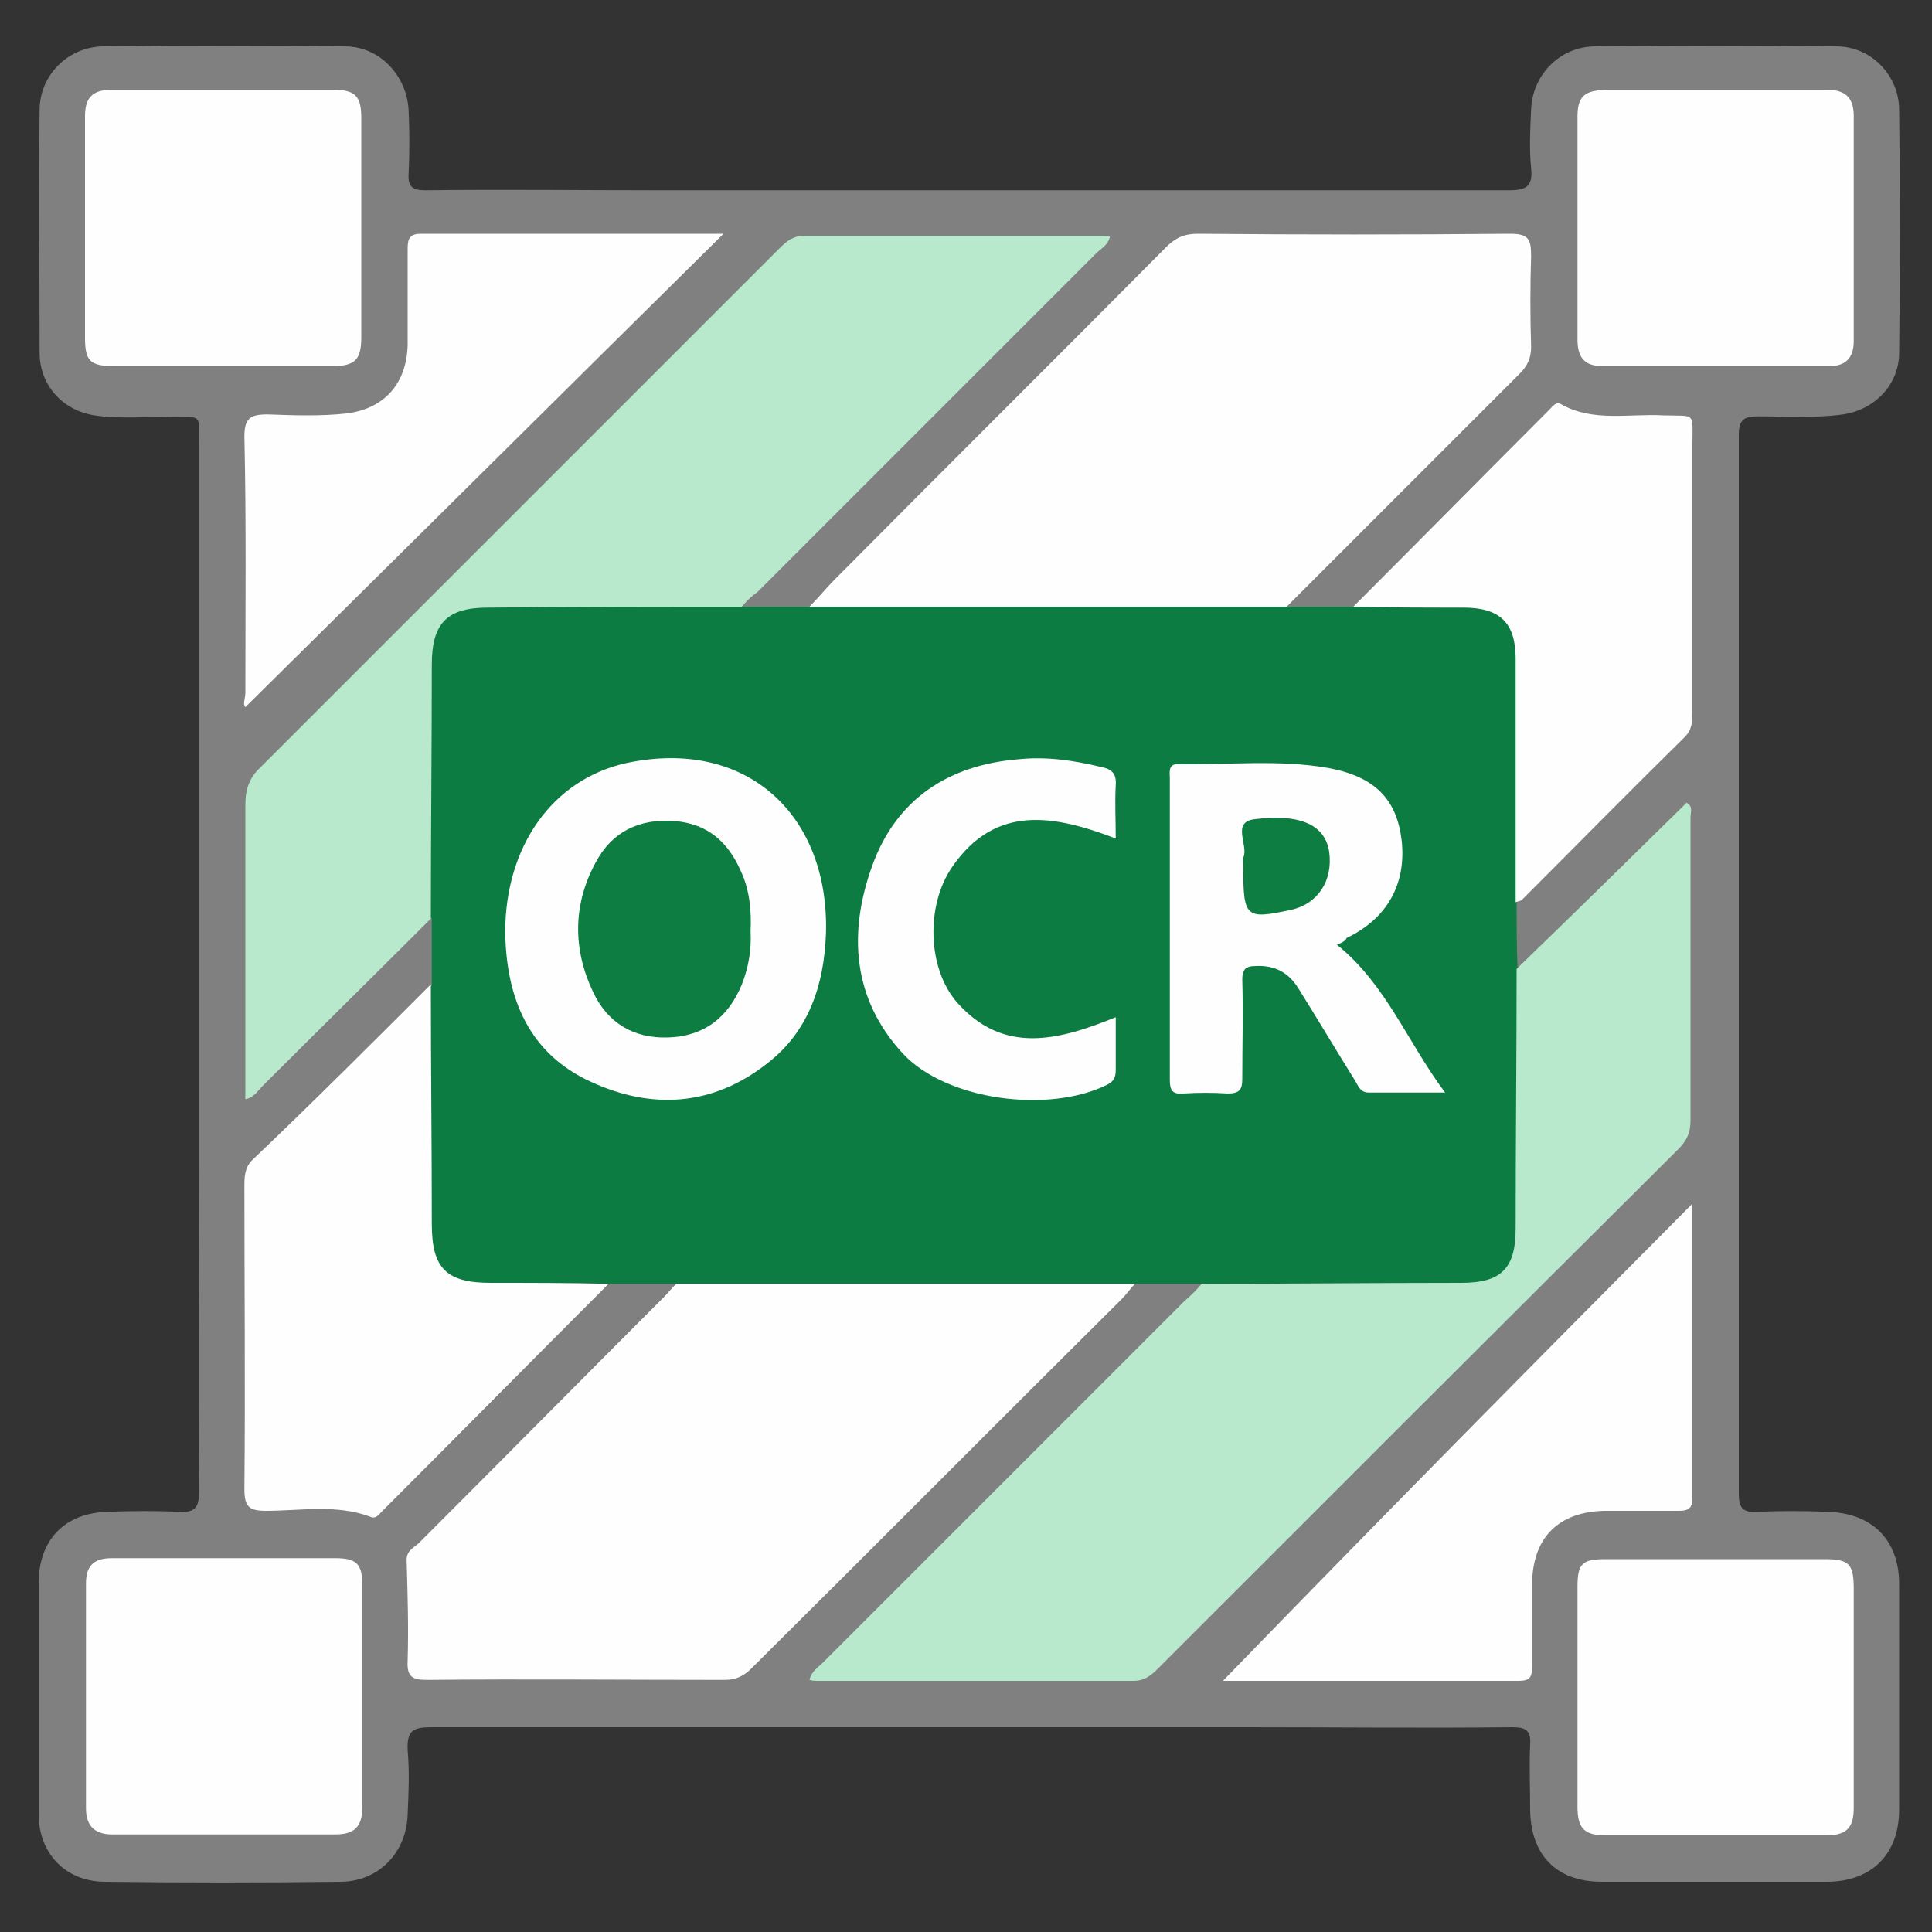 <?xml version="1.0" standalone="no"?><!DOCTYPE svg PUBLIC "-//W3C//DTD SVG 1.1//EN" "http://www.w3.org/Graphics/SVG/1.1/DTD/svg11.dtd"><svg t="1725325158100" class="icon" viewBox="0 0 1024 1024" version="1.1" xmlns="http://www.w3.org/2000/svg" p-id="9490" width="256" height="256" xmlns:xlink="http://www.w3.org/1999/xlink"><rect x="0" y="0" width="1024" height="1024" fill="#333333" stroke="none"/><path d="M513.024 915.456h-284.16c-9.728 0-13.312 1.536-12.8 12.288 1.024 11.264 0.512 22.528 0 33.792-0.512 19.968-14.848 35.328-34.816 35.84-41.984 0.512-84.48 0.512-126.464 0-20.48-0.512-34.304-15.36-34.304-35.84v-122.368c0-23.04 13.824-37.376 36.864-37.888 12.8-0.512 25.6-0.512 37.888 0 8.192 0.512 10.24-2.56 10.24-10.24-0.512-58.368 0-116.736 0-175.104v-379.904c0-17.408 2.048-14.848-15.36-14.848-13.312-0.512-26.624 1.024-39.936-1.024-16.896-2.56-29.184-15.872-29.184-33.28 0-43.008-0.512-86.016 0-128.512 0-18.432 14.848-33.28 33.28-33.792 43.008-0.512 86.016-0.512 128.512 0 18.432 0 32.768 15.36 33.792 33.792 0.512 11.264 0.512 22.528 0 33.792-0.512 7.168 2.56 8.704 8.704 8.704 40.96-0.512 82.432 0 123.392 0h451.072c9.216 0 12.8-2.048 11.776-11.776-1.024-10.24-0.512-20.48 0-30.72 0.512-18.432 14.848-33.28 33.28-33.792 43.008-0.512 86.016-0.512 128.512 0 18.432 0 33.28 15.36 33.28 33.792 0.512 43.008 0.512 86.016 0 128.512 0 16.896-12.8 30.208-29.696 32.768-14.848 2.048-30.208 1.024-45.056 1.024-7.168 0-10.24 1.536-10.24 9.728v561.152c0 7.68 2.048 10.24 9.728 9.728 12.288-0.512 24.576-0.512 36.864 0 24.064 0.512 38.4 14.848 38.4 38.4v119.296c0 24.064-14.848 38.4-38.4 38.4h-119.296c-24.064 0-37.888-14.336-37.888-38.912 0-11.264-0.512-22.528 0-33.792 0.512-7.168-2.048-9.216-9.216-9.216-46.592 0.512-93.184 0-140.288 0h-148.48z" fill="#808080" p-id="9491"></path><path d="M358.4 680.448h-35.328c-3.584 2.048-7.68 3.072-11.776 3.072-18.944 0-37.888 0.512-56.32 0-17.408-0.512-27.136-9.728-28.672-27.136-1.024-9.216-0.512-18.432-0.512-27.648v-90.624c0-5.632 0-11.264 3.072-15.872v-35.328c-3.584-4.096-3.072-8.704-3.072-13.824v-120.32c0-24.064 10.24-33.792 33.792-34.304h120.32c4.608 0 9.728-0.512 13.824 3.072h35.328c4.096-2.56 9.216-3.072 13.824-3.072h226.816c4.608 0 9.216-0.512 12.8 3.072h35.328c3.584-2.048 7.68-3.072 11.776-3.072 15.872 0 32.256-0.512 48.128 0 18.944 0.512 28.672 9.728 29.184 28.672 0.512 39.936 0 79.36 0 119.296 0 4.096-1.024 8.192-3.072 11.776 0 11.776 0 23.552 0.512 35.328 3.584 4.096 3.072 9.216 3.072 13.824v123.392c0 23.04-9.216 32.256-32.768 32.768h-123.392c-4.608 0-9.728 0.512-13.824-3.072h-35.328c-5.12 3.072-10.24 3.072-15.872 3.072H373.76c-5.632 0-11.264 0.512-15.36-3.072z" fill="#0D7C42" p-id="9492"></path><path d="M636.928 680.448c46.08 0 92.16-0.512 137.728-0.512 20.992 0 28.672-7.68 28.672-28.672 0-46.08 0.512-92.16 0.512-137.728 30.208-29.184 60.416-58.88 90.112-88.064 3.584 2.048 2.048 5.12 2.048 7.68V593.92c0 6.656-2.048 10.752-6.656 15.36-92.16 91.648-184.32 183.808-275.968 275.456-3.584 3.584-7.168 6.144-12.288 6.144h-167.936c-1.024 0-2.56 0-4.096-0.512 1.024-4.608 4.608-6.656 7.168-9.216l191.488-191.488c3.584-3.072 6.656-6.144 9.216-9.216zM393.216 321.536c-45.056 0-89.6 0-134.656 0.512-21.504 0-29.696 8.192-29.696 30.208 0 45.056-0.512 89.6-0.512 134.656-29.696 29.696-59.392 58.88-89.088 88.576-2.56 2.56-4.608 6.144-9.216 7.168v-31.744-124.416c0-8.192 2.048-14.336 8.192-19.968l274.944-274.944c3.584-3.584 7.168-6.656 13.312-6.656h157.696c1.024 0 2.56 0 4.096 0.512-1.024 4.608-4.608 6.144-7.168 8.704l-179.712 179.712c-3.072 2.048-5.632 4.608-8.192 7.68z" fill="#B8E9CC" p-id="9493"></path><path d="M358.4 680.448h243.2c-2.56 2.56-4.608 5.632-7.168 8.192-65.536 65.024-130.56 130.56-196.096 195.584-4.096 4.096-8.192 6.144-14.336 6.144-52.736 0-104.96-0.512-157.696 0-7.68 0-10.752-1.536-10.24-10.24 0.512-17.408 0-34.816-0.512-52.224-0.512-5.632 3.072-7.168 6.144-9.728 43.52-43.52 86.528-87.04 130.048-130.56 2.048-2.048 4.096-4.608 6.656-7.168zM681.984 321.536h-252.928c4.608-4.608 8.704-9.728 13.312-14.336 58.368-58.88 117.248-117.248 175.616-176.128 5.12-5.12 9.728-7.168 16.896-7.168 55.296 0.512 110.592 0.512 165.376 0 9.728 0 11.264 2.56 11.264 11.776-0.512 15.872-0.512 32.256 0 48.128 0 6.144-2.048 10.24-6.144 14.336l-123.392 123.392zM228.352 521.728c0 42.496 0.512 84.992 0.512 126.976 0 23.552 7.68 31.232 31.232 31.232 20.992 0 41.472 0 62.464 0.512-39.936 39.936-79.872 80.384-119.808 120.32-2.048 2.048-3.584 4.608-6.656 3.072-17.92-6.656-36.864-3.072-55.296-3.072-9.216 0-11.264-2.56-11.264-11.776 0.512-53.248 0-106.496 0-159.744 0-5.12 0-10.24 4.096-14.336 32.256-30.72 63.488-61.952 94.72-93.184zM897.024 637.952v156.16c0 6.144-3.072 6.656-7.68 6.656h-38.912c-24.576 0.512-38.4 14.336-38.4 39.424v43.008c0 5.632-1.024 7.68-7.168 7.68h-156.16c-0.512 0-1.024-0.512-0.512 0 81.408-83.968 163.84-167.424 248.832-252.928zM383.488 123.904c-85.504 84.48-169.472 167.936-253.44 250.88-1.536-1.536 0-4.608 0-7.68 0-45.056 0.512-90.624-0.512-135.68 0-9.728 3.072-11.776 12.288-11.776 13.824 0.512 28.16 1.024 41.984-0.512 19.968-2.56 31.744-15.872 32.256-36.352v-51.2c0-5.632 1.536-7.68 7.168-7.68h160.256zM803.328 478.208v-129.024c0-18.944-8.192-27.136-27.648-27.136-19.456 0-38.912 0-58.368-0.512 34.816-34.816 69.12-69.632 103.936-104.448 2.048-2.048 3.584-4.608 6.656-2.56 16.896 9.216 35.84 4.608 53.76 5.632 17.408 0.512 15.36-2.048 15.36 15.36v141.824c0 4.608 0 9.216-4.096 13.312-29.184 28.672-57.856 57.856-86.528 86.528-1.024 0.512-2.048 0.512-3.072 1.024z" fill="#FEFEFE" p-id="9494"></path><path d="M45.056 121.344V61.44c0-9.728 4.096-13.824 13.824-13.824h118.272c11.264 0 14.336 3.584 14.336 14.848v116.224c0 11.776-3.072 15.36-15.36 15.36h-115.2c-13.312 0-15.872-2.56-15.872-15.36v-57.344zM836.096 120.832v-58.88c0-10.752 3.584-13.824 14.336-14.336h118.272c9.216 0 13.824 4.096 13.824 13.824v119.296c0 8.704-4.096 13.312-12.8 13.312h-120.32c-9.728 0-13.312-4.608-13.312-14.336v-58.88zM982.528 899.072v58.88c0 10.752-3.584 14.848-14.848 14.848h-116.224c-11.776 0-15.36-3.584-15.36-15.36v-116.224c0-12.8 2.56-14.848 15.36-14.848h115.2c13.824 0 15.872 2.56 15.872 16.384v56.32zM118.784 825.856h58.88c11.264 0 14.336 3.072 14.336 13.824v118.272c0 10.24-4.096 14.336-14.336 14.336h-118.272c-9.216 0-13.824-4.608-13.824-13.824v-119.296c0-9.728 4.608-13.312 13.824-13.312h59.392zM267.776 494.08c0-45.568 25.088-80.896 64-89.6 64.512-13.824 108.032 28.16 105.984 90.624-1.024 27.136-9.216 51.712-31.232 68.608-28.672 22.528-60.928 24.576-93.184 9.728-32.768-14.848-45.056-44.032-45.568-79.36zM708.608 500.736c26.112 20.992 37.376 51.712 57.344 78.336h-40.448c-4.608 0-5.632-3.584-7.168-6.144-10.24-16.384-19.968-32.768-30.208-49.152-5.12-8.192-12.288-12.288-22.528-11.776-5.632 0-7.168 2.048-7.168 7.168 0.512 17.408 0 34.816 0 52.736 0 5.632-1.536 7.68-7.68 7.68-7.68-0.512-15.872-0.512-23.552 0-5.632 0.512-7.168-1.536-7.168-7.168v-159.744c0-3.072-1.024-7.68 4.096-7.68 26.624 0.512 53.76-2.56 79.872 2.048 25.088 4.608 36.352 16.896 38.912 38.4 2.56 23.04-7.68 41.472-29.184 51.712-0.512 1.536-2.56 2.56-5.12 3.584zM591.36 539.136v27.648c0 3.584-0.512 6.144-4.608 8.192-31.232 15.36-84.992 8.192-108.032-16.384-27.136-29.184-29.184-64.512-16.384-99.84s40.448-53.248 77.312-56.32c14.848-1.536 29.184 0.512 44.032 4.096 5.12 1.024 8.192 3.072 7.68 9.728-0.512 9.216 0 18.432 0 28.16-32.256-12.288-63.488-18.432-86.528 14.848-14.336 20.48-13.312 54.272 2.56 72.192 24.576 27.648 53.76 19.968 83.968 7.68z" fill="#FEFEFE" p-id="9495"></path><path d="M397.824 493.568c0.512 9.728-1.024 18.944-4.608 28.16-7.168 17.408-19.968 27.648-39.424 28.16-17.92 0.512-31.744-7.68-39.424-24.064-10.752-22.528-10.752-46.08 1.024-68.096 8.704-16.896 23.552-24.064 42.496-22.528 17.408 1.536 28.16 11.264 34.816 26.624 4.608 9.728 5.632 20.992 5.12 31.744z" fill="#0D7D42" p-id="9496"></path><path d="M658.944 458.752c0-1.536-0.512-3.072 0-4.096 3.072-6.656-6.656-18.944 6.144-20.48 25.088-3.072 37.376 3.584 39.424 17.408 2.048 15.36-6.144 27.648-20.48 30.72-24.064 5.12-25.088 4.096-25.088-23.552z" fill="#0E7D42" p-id="9497"></path></svg>